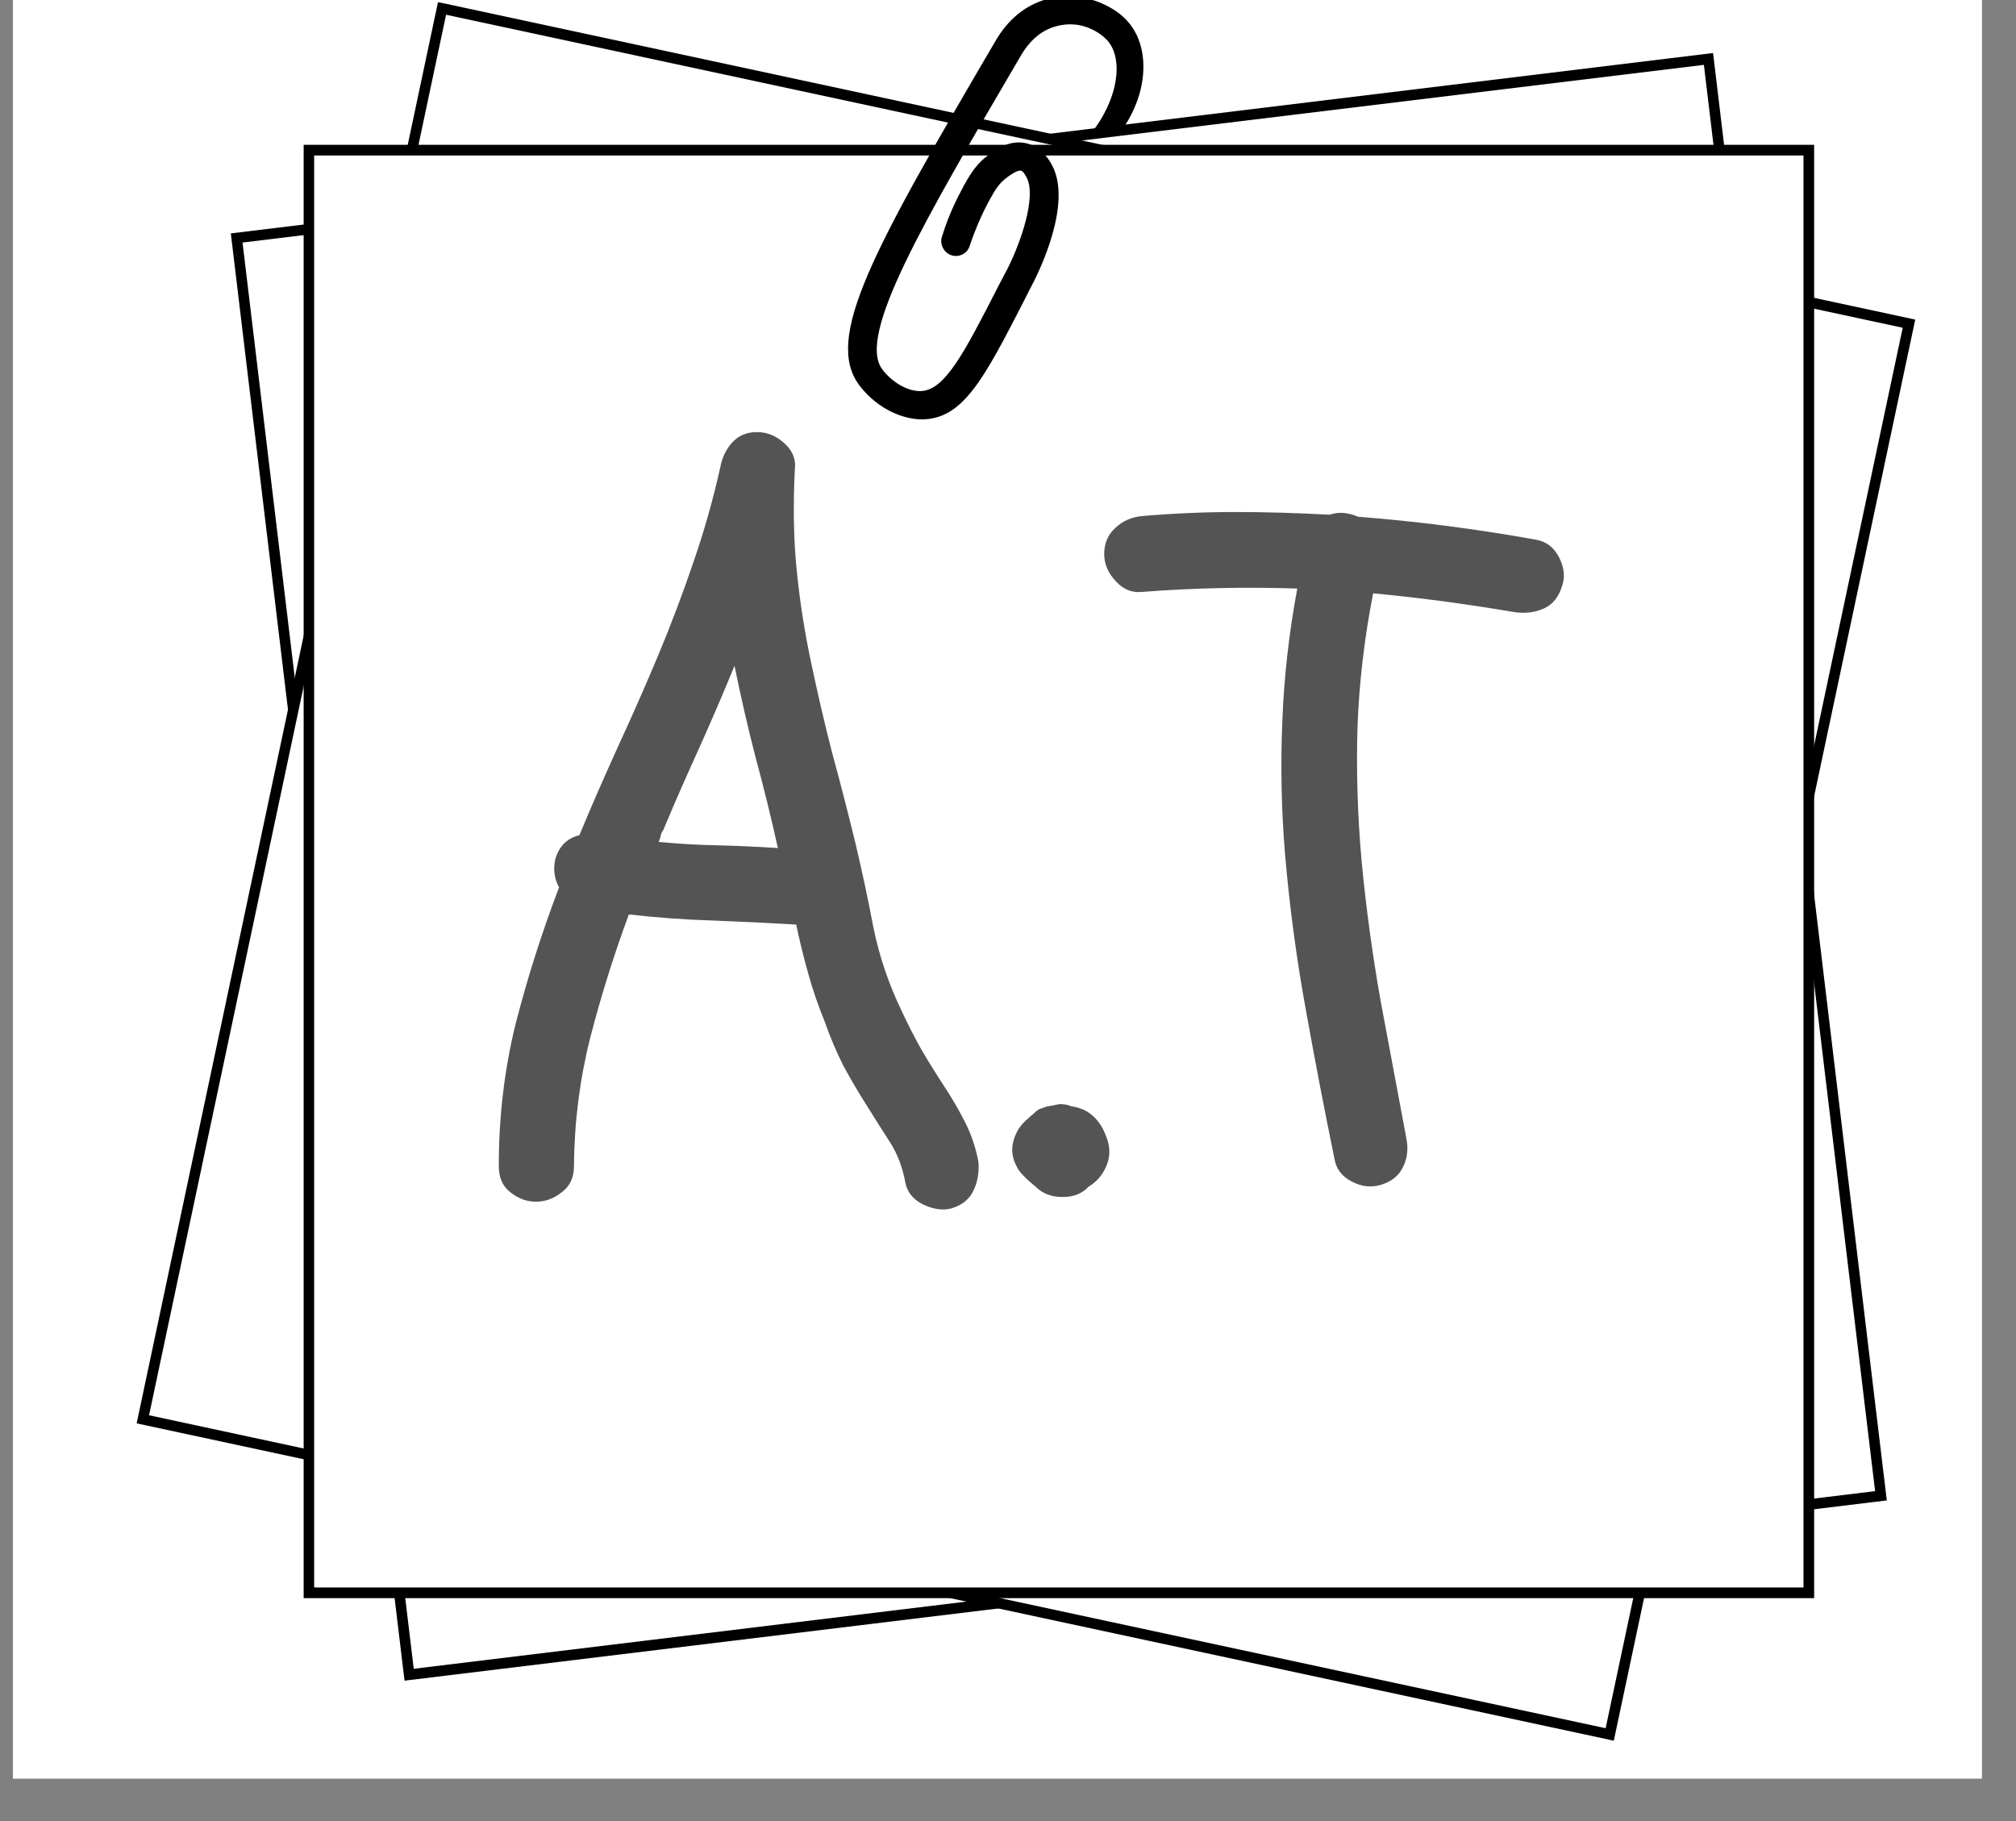 <svg xmlns="http://www.w3.org/2000/svg" xmlns:xlink="http://www.w3.org/1999/xlink" width="62" zoomAndPan="magnify" viewBox="0 0 46.5 42" height="56" preserveAspectRatio="xMidYMid meet" version="1.0"><rect x="0" y="0" width="46.5" height="42" fill="#808080" stroke="none"/><defs><g/><clipPath id="43a6a37157"><path d="M 0.297 0 L 45.715 0 L 45.715 41.023 L 0.297 41.023 Z M 0.297 0 " clip-rule="nonzero"/></clipPath><clipPath id="e0414fcb71"><path d="M 3.152 0 L 44.172 0 L 44.172 40.148 L 3.152 40.148 Z M 3.152 0 " clip-rule="nonzero"/></clipPath></defs><g clip-path="url(#43a6a37157)"><path fill="#ffffff" d="M 0.297 0 L 45.715 0 L 45.715 41.023 L 0.297 41.023 Z M 0.297 0 " fill-opacity="1" fill-rule="nonzero"/></g><path fill="#ffffff" d="M 43.387 34.496 L 9.438 38.625 L 5.457 5.488 L 39.406 1.359 L 43.387 34.496 " fill-opacity="1" fill-rule="nonzero"/><path fill="#000000" d="M 5.594 5.594 L 9.543 38.488 L 43.25 34.391 L 39.301 1.496 Z M 9.332 38.762 L 9.316 38.641 L 5.324 5.383 L 39.512 1.223 L 39.527 1.344 L 43.52 34.605 L 9.332 38.762 " fill-opacity="1" fill-rule="nonzero"/><g clip-path="url(#e0414fcb71)"><path fill="#ffffff" d="M 37.129 40.004 L 3.297 32.734 L 10.195 0.195 L 44.031 7.465 L 37.129 40.004 " fill-opacity="1" fill-rule="nonzero"/><path fill="#000000" d="M 3.438 32.641 L 37.035 39.859 L 43.887 7.559 L 10.289 0.34 Z M 37.223 40.148 L 37.105 40.121 L 3.152 32.828 L 10.102 0.051 L 10.223 0.074 L 44.176 7.371 L 37.223 40.148 " fill-opacity="1" fill-rule="nonzero"/></g><path fill="#ffffff" d="M 41.719 36.734 L 7.125 36.734 L 7.125 3.465 L 41.719 3.465 L 41.719 36.734 " fill-opacity="1" fill-rule="nonzero"/><path fill="#000000" d="M 7.246 36.613 L 41.598 36.613 L 41.598 3.586 L 7.246 3.586 Z M 41.844 36.859 L 7.004 36.859 L 7.004 3.34 L 41.844 3.34 L 41.844 36.859 " fill-opacity="1" fill-rule="nonzero"/><path fill="#000000" d="M 20.453 9.441 C 20.211 9.305 19.988 9.109 19.816 8.879 C 19.012 7.793 20.121 5.793 22.945 0.973 C 23.043 0.801 23.352 0.277 23.969 0.039 C 24.43 -0.141 24.848 -0.086 25.008 -0.051 C 25.074 -0.039 25.695 0.09 26.059 0.551 C 26.535 1.152 26.477 2.195 25.836 3.055 C 25.605 3.07 25.375 3.086 25.145 3.102 C 25.801 2.293 25.91 1.375 25.559 0.953 C 25.457 0.832 25.23 0.648 24.902 0.582 C 24.824 0.566 24.547 0.523 24.242 0.645 C 23.824 0.805 23.609 1.176 23.527 1.316 C 21.262 5.184 19.77 7.734 20.348 8.516 C 20.57 8.812 20.918 9.016 21.211 9.02 C 21.785 9.031 22.23 8.156 23.043 6.57 C 23.109 6.449 23.172 6.32 23.242 6.191 C 23.531 5.621 23.91 4.555 23.684 4.102 C 23.625 3.98 23.578 3.945 23.555 3.938 C 23.473 3.91 23.281 4.051 23.219 4.098 C 23.055 4.219 22.961 4.363 22.828 4.605 C 22.648 4.934 22.496 5.289 22.371 5.656 C 22.32 5.855 22.102 5.953 21.922 5.879 C 21.754 5.809 21.66 5.602 21.738 5.426 C 21.891 4.926 22.09 4.547 22.234 4.277 C 22.402 3.973 22.547 3.758 22.805 3.57 C 22.969 3.445 23.32 3.191 23.73 3.32 C 24.07 3.426 24.227 3.738 24.281 3.84 C 24.715 4.711 23.988 6.211 23.84 6.504 C 23.77 6.637 23.707 6.762 23.645 6.887 C 22.688 8.75 22.207 9.688 21.234 9.672 C 20.973 9.664 20.703 9.582 20.453 9.441 " fill-opacity="1" fill-rule="nonzero"/><g fill="#545454" fill-opacity="1"><g transform="translate(10.833, 27.168)"><g><path d="M 2.406 -0.281 C 2.406 -0.008 2.312 0.191 2.125 0.328 C 1.945 0.473 1.75 0.547 1.531 0.547 C 1.312 0.547 1.113 0.473 0.938 0.328 C 0.758 0.191 0.672 -0.008 0.672 -0.281 C 0.672 -1.414 0.801 -2.508 1.062 -3.562 C 1.332 -4.613 1.664 -5.66 2.062 -6.703 C 1.957 -6.891 1.926 -7.098 1.969 -7.328 C 2.051 -7.641 2.238 -7.832 2.531 -7.906 C 2.82 -8.602 3.125 -9.297 3.438 -9.984 C 3.758 -10.68 4.066 -11.379 4.359 -12.078 C 4.648 -12.773 4.914 -13.477 5.156 -14.188 C 5.406 -14.906 5.613 -15.641 5.781 -16.391 C 5.82 -16.609 5.91 -16.797 6.047 -16.953 C 6.191 -17.117 6.383 -17.203 6.625 -17.203 C 6.863 -17.203 7.078 -17.113 7.266 -16.938 C 7.453 -16.77 7.531 -16.566 7.5 -16.328 C 7.457 -15.473 7.473 -14.691 7.547 -13.984 C 7.617 -13.285 7.727 -12.586 7.875 -11.891 C 8.02 -11.203 8.18 -10.508 8.359 -9.812 C 8.547 -9.125 8.723 -8.438 8.891 -7.75 C 9.047 -7.094 9.188 -6.438 9.312 -5.781 C 9.445 -5.125 9.66 -4.488 9.953 -3.875 C 10.098 -3.562 10.25 -3.266 10.406 -2.984 C 10.57 -2.703 10.75 -2.414 10.938 -2.125 C 11.113 -1.863 11.273 -1.586 11.422 -1.297 C 11.566 -1.016 11.672 -0.707 11.734 -0.375 C 11.754 -0.133 11.719 0.082 11.625 0.281 C 11.531 0.488 11.359 0.629 11.109 0.703 C 10.91 0.754 10.691 0.723 10.453 0.609 C 10.223 0.492 10.086 0.32 10.047 0.094 C 9.984 -0.25 9.867 -0.551 9.703 -0.812 C 9.535 -1.07 9.363 -1.344 9.188 -1.625 C 8.988 -1.938 8.801 -2.254 8.625 -2.578 C 8.457 -2.91 8.312 -3.254 8.188 -3.609 C 8.039 -3.973 7.914 -4.336 7.812 -4.703 C 7.707 -5.078 7.613 -5.457 7.531 -5.844 C 6.875 -5.883 6.227 -5.914 5.594 -5.938 C 4.957 -5.957 4.316 -6.004 3.672 -6.078 C 3.328 -5.148 3.031 -4.203 2.781 -3.234 C 2.539 -2.273 2.414 -1.289 2.406 -0.281 Z M 4.469 -8.031 C 4.438 -7.988 4.414 -7.941 4.406 -7.891 C 4.395 -7.836 4.379 -7.789 4.359 -7.75 C 4.816 -7.707 5.27 -7.68 5.719 -7.672 C 6.176 -7.66 6.641 -7.641 7.109 -7.609 C 6.953 -8.316 6.781 -9.016 6.594 -9.703 C 6.414 -10.398 6.254 -11.102 6.109 -11.812 C 5.848 -11.176 5.578 -10.547 5.297 -9.922 C 5.016 -9.305 4.738 -8.676 4.469 -8.031 Z M 4.469 -8.031 "/></g></g></g><g fill="#545454" fill-opacity="1"><g transform="translate(22.904, 27.168)"><g><path d="M 2.172 -1.531 C 2.359 -1.414 2.5 -1.238 2.594 -1 C 2.695 -0.77 2.711 -0.551 2.641 -0.344 C 2.555 -0.102 2.41 0.078 2.203 0.203 C 2.047 0.367 1.844 0.445 1.594 0.438 C 1.344 0.438 1.141 0.359 0.984 0.203 C 0.766 0.023 0.625 -0.117 0.562 -0.234 C 0.445 -0.441 0.414 -0.645 0.469 -0.844 C 0.52 -1.051 0.633 -1.227 0.812 -1.375 C 0.844 -1.406 0.879 -1.438 0.922 -1.469 C 0.961 -1.508 1.004 -1.547 1.047 -1.578 C 1.18 -1.629 1.258 -1.656 1.281 -1.656 C 1.301 -1.656 1.383 -1.672 1.531 -1.703 C 1.645 -1.703 1.734 -1.688 1.797 -1.656 C 1.941 -1.633 2.066 -1.594 2.172 -1.531 Z M 2.172 -1.531 "/></g></g></g><g fill="#545454" fill-opacity="1"><g transform="translate(26.031, 27.168)"><g><path d="M 0.312 -13.516 C 0.07 -13.492 -0.129 -13.578 -0.297 -13.766 C -0.473 -13.953 -0.562 -14.16 -0.562 -14.391 C -0.562 -14.641 -0.473 -14.844 -0.297 -15 C -0.129 -15.156 0.07 -15.242 0.312 -15.266 C 1.039 -15.328 1.758 -15.359 2.469 -15.359 C 3.188 -15.359 3.91 -15.336 4.641 -15.297 C 4.836 -15.367 5.055 -15.352 5.297 -15.25 C 6.648 -15.145 8.02 -14.969 9.406 -14.719 C 9.645 -14.676 9.82 -14.535 9.938 -14.297 C 10.051 -14.066 10.07 -13.852 10 -13.656 C 9.926 -13.406 9.789 -13.234 9.594 -13.141 C 9.395 -13.047 9.172 -13.016 8.922 -13.047 C 8.367 -13.141 7.82 -13.223 7.281 -13.297 C 6.75 -13.367 6.203 -13.43 5.641 -13.484 C 5.441 -12.461 5.32 -11.441 5.281 -10.422 C 5.25 -9.398 5.281 -8.363 5.375 -7.312 C 5.477 -6.227 5.625 -5.156 5.812 -4.094 C 6.008 -3.039 6.207 -1.984 6.406 -0.922 C 6.457 -0.672 6.43 -0.445 6.328 -0.25 C 6.234 -0.051 6.066 0.082 5.828 0.156 C 5.598 0.227 5.367 0.203 5.141 0.078 C 4.922 -0.035 4.789 -0.207 4.75 -0.438 C 4.508 -1.613 4.285 -2.781 4.078 -3.938 C 3.867 -5.102 3.711 -6.281 3.609 -7.469 C 3.523 -8.5 3.504 -9.523 3.547 -10.547 C 3.586 -11.566 3.703 -12.582 3.891 -13.594 C 2.691 -13.633 1.5 -13.609 0.312 -13.516 Z M 0.312 -13.516 "/></g></g></g></svg>